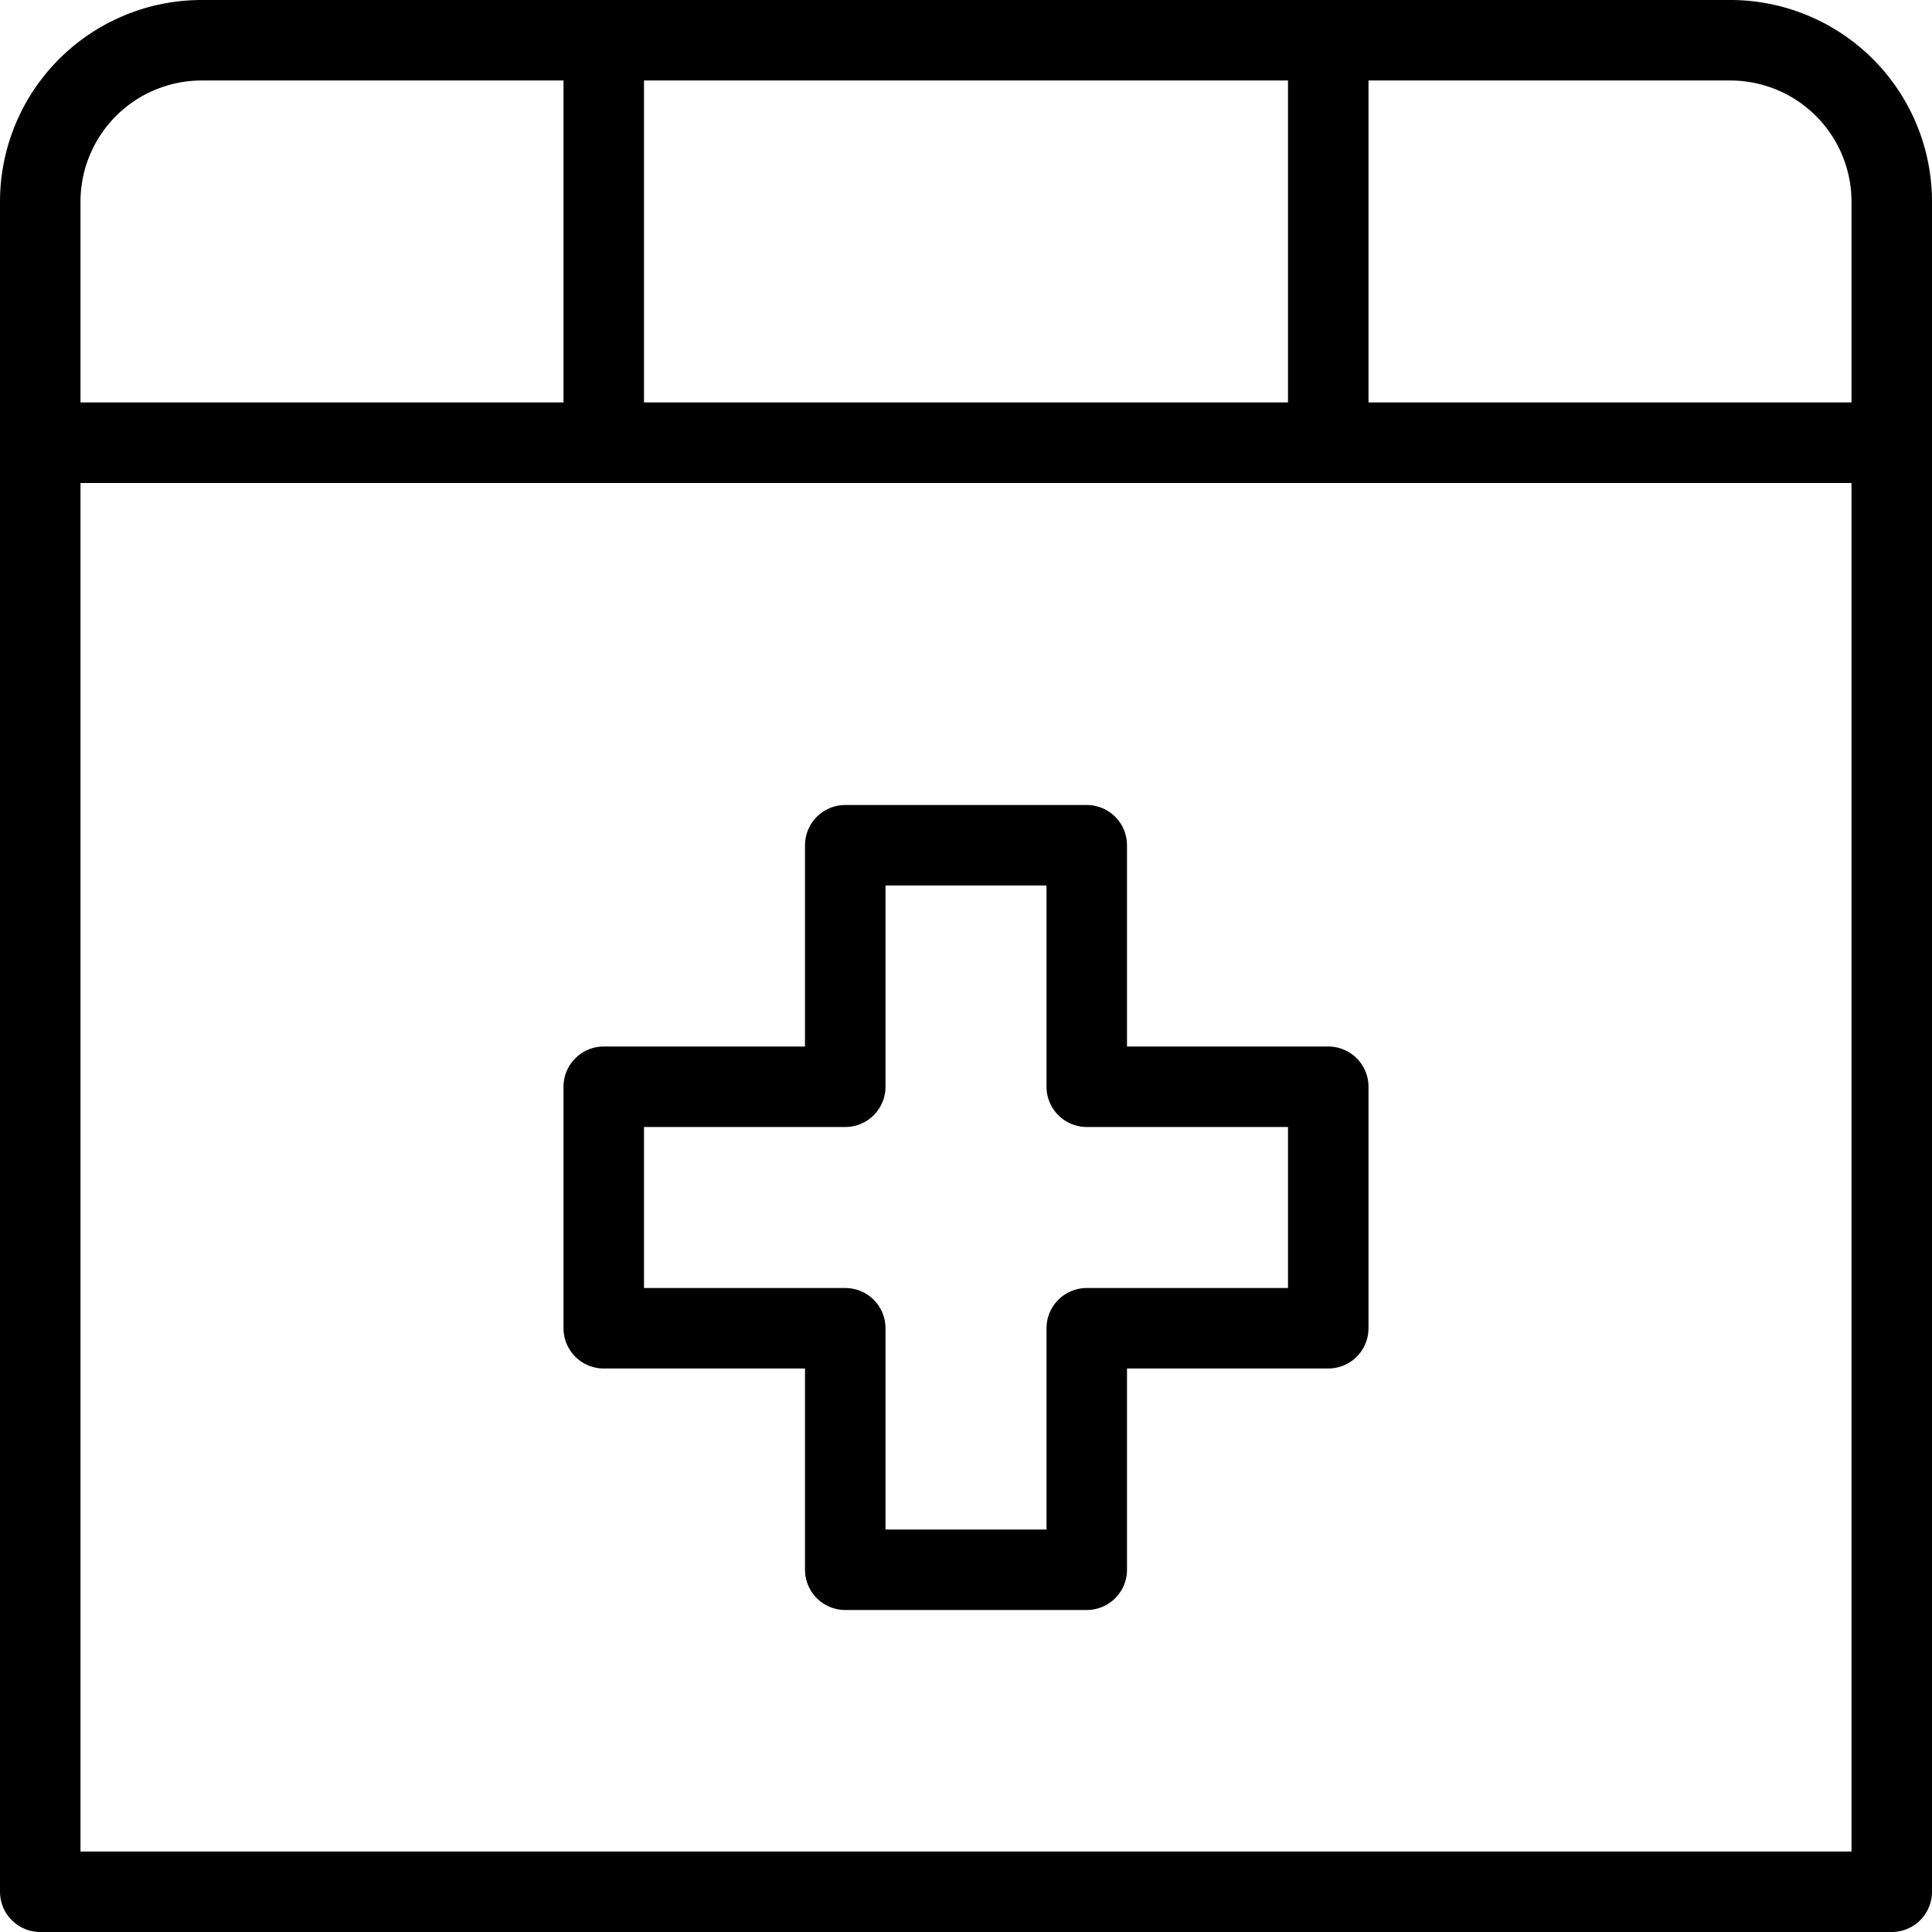 <svg xmlns="http://www.w3.org/2000/svg" viewBox="0 0 144 144"><rect x="3" y="33" width="138" height="108" style="fill:none;stroke:#000;stroke-linecap:round;stroke-linejoin:round;stroke-width:6px"/><path d="M141,33H3V15A12.035,12.035,0,0,1,15,3H129a12.035,12.035,0,0,1,12,12Z" style="fill:none;stroke:#000;stroke-linecap:round;stroke-linejoin:round;stroke-width:6px"/><line x1="99" y1="3" x2="99" y2="33" style="fill:none;stroke:#000;stroke-linecap:round;stroke-linejoin:round;stroke-width:6px"/><line x1="45" y1="3" x2="45" y2="33" style="fill:none;stroke:#000;stroke-linecap:round;stroke-linejoin:round;stroke-width:6px"/><polygon points="99 81 81 81 81 63 63 63 63 81 45 81 45 99 63 99 63 117 81 117 81 99 99 99 99 81" style="fill:none;stroke:#000;stroke-linecap:round;stroke-linejoin:round;stroke-width:6px"/><rect width="144" height="144" style="fill:none"/></svg>